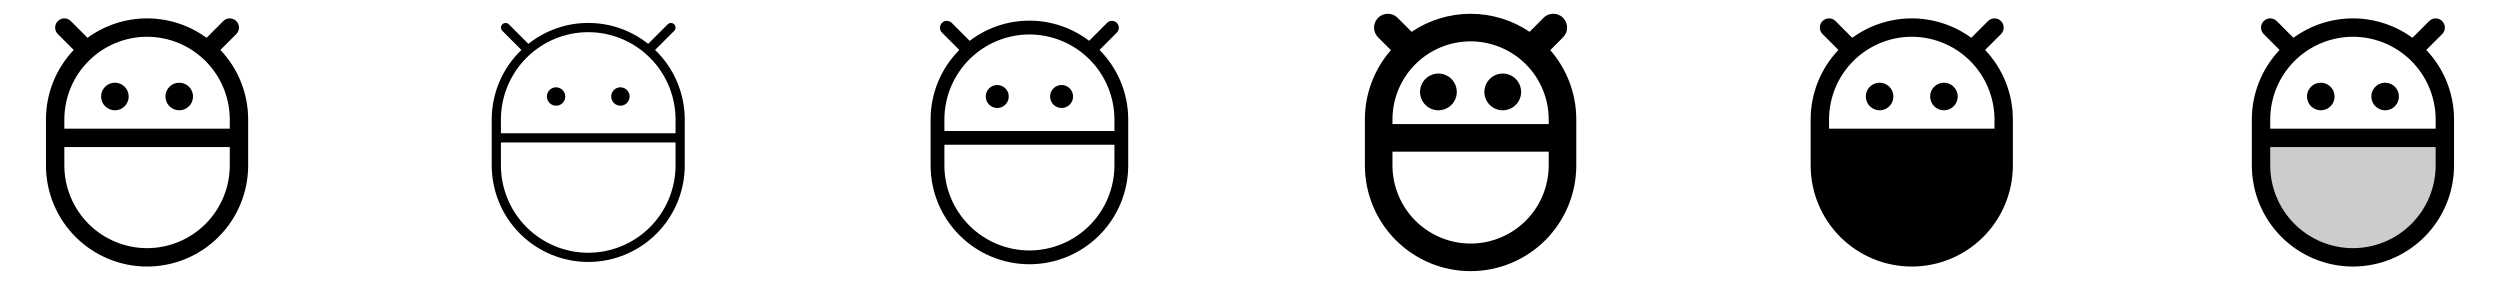 <svg width="272" height="32" viewBox="0 0 272 32" fill="none" xmlns="http://www.w3.org/2000/svg">
<g clip-path="url(#clip0_17_2535)">
<path d="M23.979 5.435L25.707 3.708C25.8 3.615 25.874 3.504 25.924 3.383C25.975 3.262 26.001 3.131 26.001 3C26.001 2.869 25.975 2.739 25.924 2.617C25.874 2.496 25.8 2.385 25.707 2.293C25.615 2.2 25.504 2.126 25.383 2.076C25.262 2.025 25.131 1.999 25 1.999C24.869 1.999 24.738 2.025 24.617 2.076C24.496 2.126 24.385 2.2 24.293 2.293L22.474 4.113C20.594 2.74 18.327 2 16 2C13.673 2 11.406 2.74 9.526 4.113L7.707 2.293C7.52 2.105 7.265 1.999 7 1.999C6.735 1.999 6.48 2.105 6.293 2.293C6.105 2.48 5.999 2.735 5.999 3C5.999 3.265 6.105 3.52 6.293 3.708L8.021 5.435C6.08 7.475 4.998 10.184 5 13V18C5 20.917 6.159 23.715 8.222 25.778C10.285 27.841 13.083 29 16 29C18.917 29 21.715 27.841 23.778 25.778C25.841 23.715 27 20.917 27 18V13C27.002 10.184 25.92 7.475 23.979 5.435ZM16 4C18.386 4.003 20.674 4.952 22.361 6.639C24.048 8.326 24.997 10.614 25 13V14H7V13C7.003 10.614 7.952 8.326 9.639 6.639C11.326 4.952 13.614 4.003 16 4ZM16 27C13.614 26.997 11.326 26.048 9.639 24.361C7.952 22.674 7.003 20.386 7 18V16H25V18C24.997 20.386 24.048 22.674 22.361 24.361C20.674 26.048 18.386 26.997 16 27ZM18 10.5C18 10.203 18.088 9.913 18.253 9.667C18.418 9.42 18.652 9.228 18.926 9.114C19.2 9.001 19.502 8.971 19.793 9.029C20.084 9.087 20.351 9.23 20.561 9.439C20.77 9.649 20.913 9.916 20.971 10.207C21.029 10.498 20.999 10.8 20.886 11.074C20.772 11.348 20.58 11.582 20.333 11.747C20.087 11.912 19.797 12 19.5 12C19.102 12 18.721 11.842 18.439 11.561C18.158 11.279 18 10.898 18 10.5ZM11 10.5C11 10.203 11.088 9.913 11.253 9.667C11.418 9.42 11.652 9.228 11.926 9.114C12.2 9.001 12.502 8.971 12.793 9.029C13.084 9.087 13.351 9.23 13.561 9.439C13.77 9.649 13.913 9.916 13.971 10.207C14.029 10.498 13.999 10.8 13.886 11.074C13.772 11.348 13.58 11.582 13.333 11.747C13.087 11.912 12.797 12 12.5 12C12.102 12 11.721 11.842 11.439 11.561C11.158 11.279 11 10.898 11 10.5Z" fill="currentColor"/>
<path d="M71.271 5.436L73.354 3.354C73.4 3.307 73.437 3.252 73.462 3.191C73.487 3.131 73.5 3.066 73.5 3C73.5 2.934 73.487 2.869 73.462 2.809C73.437 2.748 73.4 2.693 73.354 2.646C73.307 2.6 73.252 2.563 73.191 2.538C73.131 2.513 73.066 2.5 73 2.5C72.934 2.5 72.869 2.513 72.809 2.538C72.748 2.563 72.693 2.6 72.646 2.646L70.521 4.771C68.669 3.297 66.372 2.495 64.005 2.495C61.638 2.495 59.341 3.297 57.489 4.771L55.364 2.646C55.27 2.552 55.143 2.5 55.01 2.5C54.877 2.5 54.75 2.552 54.656 2.646C54.562 2.74 54.51 2.867 54.51 3C54.51 3.133 54.562 3.26 54.656 3.354L56.729 5.436C55.708 6.414 54.895 7.588 54.34 8.888C53.786 10.188 53.5 11.587 53.5 13V18C53.5 20.785 54.606 23.456 56.575 25.425C58.544 27.394 61.215 28.5 64 28.5C66.785 28.5 69.456 27.394 71.425 25.425C73.394 23.456 74.5 20.785 74.5 18V13C74.5 11.587 74.214 10.188 73.659 8.888C73.105 7.588 72.292 6.414 71.271 5.436ZM64 3.5C66.519 3.503 68.934 4.504 70.715 6.285C72.496 8.066 73.497 10.481 73.5 13V14.5H54.5V13C54.503 10.481 55.504 8.066 57.285 6.285C59.066 4.504 61.481 3.503 64 3.5ZM64 27.5C61.481 27.497 59.066 26.496 57.285 24.715C55.504 22.934 54.503 20.519 54.5 18V15.5H73.5V18C73.497 20.519 72.496 22.934 70.715 24.715C68.934 26.496 66.519 27.497 64 27.5ZM66.5 10.5C66.5 10.302 66.559 10.109 66.668 9.944C66.778 9.78 66.935 9.652 67.117 9.576C67.3 9.5 67.501 9.481 67.695 9.519C67.889 9.558 68.067 9.653 68.207 9.793C68.347 9.933 68.442 10.111 68.481 10.305C68.519 10.499 68.5 10.7 68.424 10.883C68.348 11.065 68.22 11.222 68.056 11.332C67.891 11.441 67.698 11.5 67.5 11.5C67.235 11.5 66.98 11.395 66.793 11.207C66.605 11.02 66.5 10.765 66.5 10.5ZM59.5 10.5C59.5 10.302 59.559 10.109 59.669 9.944C59.778 9.78 59.935 9.652 60.117 9.576C60.3 9.5 60.501 9.481 60.695 9.519C60.889 9.558 61.067 9.653 61.207 9.793C61.347 9.933 61.442 10.111 61.481 10.305C61.519 10.499 61.5 10.7 61.424 10.883C61.348 11.065 61.22 11.222 61.056 11.332C60.891 11.441 60.698 11.5 60.5 11.5C60.235 11.5 59.98 11.395 59.793 11.207C59.605 11.02 59.5 10.765 59.5 10.5Z" fill="currentColor"/>
<path d="M119.625 5.434L121.528 3.53C121.66 3.388 121.732 3.2 121.729 3.005C121.725 2.811 121.647 2.626 121.509 2.488C121.372 2.351 121.186 2.272 120.992 2.269C120.798 2.265 120.61 2.338 120.468 2.47L118.5 4.442C116.632 3.018 114.349 2.247 112 2.247C109.651 2.247 107.368 3.018 105.5 4.442L103.53 2.47C103.388 2.338 103.2 2.265 103.005 2.269C102.811 2.272 102.626 2.351 102.488 2.488C102.351 2.626 102.272 2.811 102.269 3.005C102.265 3.2 102.338 3.388 102.47 3.53L104.375 5.434C102.373 7.443 101.249 10.164 101.25 13V18C101.25 20.851 102.383 23.585 104.399 25.601C106.415 27.617 109.149 28.75 112 28.75C114.851 28.75 117.585 27.617 119.601 25.601C121.617 23.585 122.75 20.851 122.75 18V13C122.751 10.164 121.627 7.443 119.625 5.434ZM112 3.75C114.452 3.753 116.803 4.728 118.537 6.463C120.272 8.197 121.247 10.548 121.25 13V14.25H102.75V13C102.753 10.548 103.728 8.197 105.463 6.463C107.197 4.728 109.548 3.753 112 3.75ZM112 27.25C109.548 27.247 107.197 26.271 105.463 24.537C103.728 22.803 102.753 20.452 102.75 18V15.75H121.25V18C121.247 20.452 120.272 22.803 118.537 24.537C116.803 26.271 114.452 27.247 112 27.25ZM114.25 10.5C114.25 10.253 114.323 10.011 114.461 9.806C114.598 9.6 114.793 9.44 115.022 9.345C115.25 9.251 115.501 9.226 115.744 9.274C115.986 9.322 116.209 9.441 116.384 9.616C116.559 9.791 116.678 10.014 116.726 10.256C116.774 10.499 116.749 10.75 116.655 10.978C116.56 11.207 116.4 11.402 116.194 11.539C115.989 11.677 115.747 11.75 115.5 11.75C115.168 11.75 114.851 11.618 114.616 11.384C114.382 11.149 114.25 10.832 114.25 10.5ZM107.25 10.5C107.25 10.253 107.323 10.011 107.461 9.806C107.598 9.6 107.793 9.44 108.022 9.345C108.25 9.251 108.501 9.226 108.744 9.274C108.986 9.322 109.209 9.441 109.384 9.616C109.559 9.791 109.678 10.014 109.726 10.256C109.774 10.499 109.749 10.75 109.655 10.978C109.56 11.207 109.4 11.402 109.194 11.539C108.989 11.677 108.747 11.75 108.5 11.75C108.168 11.75 107.851 11.618 107.616 11.384C107.382 11.149 107.25 10.832 107.25 10.5Z" fill="currentColor"/>
<path d="M168.669 5.453L170.061 4.061C170.343 3.779 170.501 3.397 170.501 2.999C170.501 2.6 170.343 2.218 170.061 1.936C169.779 1.654 169.397 1.496 168.999 1.496C168.6 1.496 168.218 1.654 167.936 1.936L166.418 3.461C164.521 2.183 162.287 1.5 160 1.5C157.713 1.5 155.479 2.183 153.583 3.461L152.061 1.939C151.779 1.657 151.397 1.499 150.999 1.499C150.6 1.499 150.218 1.657 149.936 1.939C149.654 2.221 149.496 2.603 149.496 3.001C149.496 3.4 149.654 3.782 149.936 4.064L151.331 5.453C149.504 7.542 148.497 10.224 148.5 13V18C148.5 21.05 149.712 23.975 151.868 26.132C154.025 28.288 156.95 29.5 160 29.5C163.05 29.5 165.975 28.288 168.132 26.132C170.288 23.975 171.5 21.05 171.5 18V13C171.503 10.224 170.496 7.542 168.669 5.453ZM168.5 13V13.5H151.5V13C151.5 10.746 152.396 8.584 153.99 6.99C155.584 5.396 157.746 4.5 160 4.5C162.254 4.5 164.416 5.396 166.01 6.99C167.604 8.584 168.5 10.746 168.5 13ZM160 26.5C157.746 26.498 155.586 25.601 153.992 24.008C152.399 22.414 151.502 20.254 151.5 18V16.5H168.5V18C168.498 20.254 167.601 22.414 166.008 24.008C164.414 25.601 162.254 26.498 160 26.5ZM161.5 10C161.5 9.604 161.617 9.218 161.837 8.889C162.057 8.56 162.369 8.304 162.735 8.152C163.1 8.001 163.502 7.961 163.89 8.038C164.278 8.116 164.635 8.306 164.914 8.586C165.194 8.866 165.384 9.222 165.462 9.61C165.539 9.998 165.499 10.4 165.348 10.765C165.196 11.131 164.94 11.443 164.611 11.663C164.282 11.883 163.896 12 163.5 12C162.97 12 162.461 11.789 162.086 11.414C161.711 11.039 161.5 10.53 161.5 10ZM154.5 10C154.5 9.604 154.617 9.218 154.837 8.889C155.057 8.56 155.369 8.304 155.735 8.152C156.1 8.001 156.502 7.961 156.89 8.038C157.278 8.116 157.635 8.306 157.914 8.586C158.194 8.866 158.384 9.222 158.462 9.61C158.539 9.998 158.499 10.4 158.348 10.765C158.196 11.131 157.94 11.443 157.611 11.663C157.282 11.883 156.896 12 156.5 12C155.97 12 155.461 11.789 155.086 11.414C154.711 11.039 154.5 10.53 154.5 10Z" fill="currentColor"/>
<path d="M215.979 5.435L217.708 3.708C217.8 3.615 217.874 3.504 217.924 3.383C217.975 3.262 218.001 3.131 218.001 3C218.001 2.869 217.975 2.739 217.924 2.617C217.874 2.496 217.8 2.385 217.708 2.293C217.615 2.2 217.504 2.126 217.383 2.076C217.262 2.025 217.131 1.999 217 1.999C216.869 1.999 216.738 2.025 216.617 2.076C216.496 2.126 216.385 2.2 216.293 2.293L214.474 4.113C212.594 2.74 210.327 2 208 2C205.673 2 203.406 2.74 201.526 4.113L199.708 2.293C199.52 2.105 199.265 1.999 199 1.999C198.735 1.999 198.48 2.105 198.293 2.293C198.105 2.48 197.999 2.735 197.999 3C197.999 3.265 198.105 3.52 198.293 3.708L200.021 5.435C198.08 7.475 196.998 10.184 197 13V18C197 20.917 198.159 23.715 200.222 25.778C202.285 27.841 205.083 29 208 29C210.917 29 213.715 27.841 215.778 25.778C217.841 23.715 219 20.917 219 18V13C219.002 10.184 217.92 7.475 215.979 5.435ZM208 4C210.386 4.003 212.674 4.952 214.361 6.639C216.048 8.326 216.997 10.614 217 13V14H199V13C199.003 10.614 199.952 8.326 201.639 6.639C203.326 4.952 205.614 4.003 208 4ZM210 10.5C210 10.203 210.088 9.913 210.253 9.667C210.418 9.42 210.652 9.228 210.926 9.114C211.2 9.001 211.502 8.971 211.793 9.029C212.084 9.087 212.351 9.23 212.561 9.439C212.77 9.649 212.913 9.916 212.971 10.207C213.029 10.498 212.999 10.8 212.886 11.074C212.772 11.348 212.58 11.582 212.333 11.747C212.087 11.912 211.797 12 211.5 12C211.102 12 210.721 11.842 210.439 11.561C210.158 11.279 210 10.898 210 10.5ZM203 10.5C203 10.203 203.088 9.913 203.253 9.667C203.418 9.42 203.652 9.228 203.926 9.114C204.2 9.001 204.502 8.971 204.793 9.029C205.084 9.087 205.351 9.23 205.561 9.439C205.77 9.649 205.913 9.916 205.971 10.207C206.029 10.498 205.999 10.8 205.886 11.074C205.772 11.348 205.58 11.582 205.333 11.747C205.087 11.912 204.797 12 204.5 12C204.102 12 203.721 11.842 203.439 11.561C203.158 11.279 203 10.898 203 10.5Z" fill="currentColor"/>
<path opacity="0.2" d="M266 15V18C266 20.652 264.946 23.196 263.071 25.071C261.196 26.946 258.652 28 256 28C253.348 28 250.804 26.946 248.929 25.071C247.054 23.196 246 20.652 246 18V15H266Z" fill="currentColor"/>
<path d="M263.979 5.435L265.708 3.708C265.8 3.615 265.874 3.504 265.924 3.383C265.975 3.262 266.001 3.131 266.001 3C266.001 2.869 265.975 2.739 265.924 2.617C265.874 2.496 265.8 2.385 265.708 2.293C265.615 2.2 265.504 2.126 265.383 2.076C265.262 2.025 265.131 1.999 265 1.999C264.869 1.999 264.738 2.025 264.617 2.076C264.496 2.126 264.385 2.2 264.293 2.293L262.474 4.113C260.594 2.74 258.327 2 256 2C253.673 2 251.406 2.74 249.526 4.113L247.708 2.293C247.52 2.105 247.265 1.999 247 1.999C246.735 1.999 246.48 2.105 246.293 2.293C246.105 2.48 245.999 2.735 245.999 3C245.999 3.265 246.105 3.52 246.293 3.708L248.021 5.435C246.08 7.475 244.998 10.184 245 13V18C245 20.917 246.159 23.715 248.222 25.778C250.285 27.841 253.083 29 256 29C258.917 29 261.715 27.841 263.778 25.778C265.841 23.715 267 20.917 267 18V13C267.002 10.184 265.92 7.475 263.979 5.435ZM256 4C258.386 4.003 260.674 4.952 262.361 6.639C264.048 8.326 264.997 10.614 265 13V14H247V13C247.003 10.614 247.952 8.326 249.639 6.639C251.326 4.952 253.614 4.003 256 4ZM256 27C253.614 26.997 251.326 26.048 249.639 24.361C247.952 22.674 247.003 20.386 247 18V16H265V18C264.997 20.386 264.048 22.674 262.361 24.361C260.674 26.048 258.386 26.997 256 27ZM258 10.5C258 10.203 258.088 9.913 258.253 9.667C258.418 9.42 258.652 9.228 258.926 9.114C259.2 9.001 259.502 8.971 259.793 9.029C260.084 9.087 260.351 9.23 260.561 9.439C260.77 9.649 260.913 9.916 260.971 10.207C261.029 10.498 260.999 10.8 260.886 11.074C260.772 11.348 260.58 11.582 260.333 11.747C260.087 11.912 259.797 12 259.5 12C259.102 12 258.721 11.842 258.439 11.561C258.158 11.279 258 10.898 258 10.5ZM251 10.5C251 10.203 251.088 9.913 251.253 9.667C251.418 9.42 251.652 9.228 251.926 9.114C252.2 9.001 252.502 8.971 252.793 9.029C253.084 9.087 253.351 9.23 253.561 9.439C253.77 9.649 253.913 9.916 253.971 10.207C254.029 10.498 253.999 10.8 253.886 11.074C253.772 11.348 253.58 11.582 253.333 11.747C253.087 11.912 252.797 12 252.5 12C252.102 12 251.721 11.842 251.439 11.561C251.158 11.279 251 10.898 251 10.5Z" fill="currentColor"/>
</g>
<defs>
<clipPath id="clip0_17_2535">
<rect width="272" height="32" rx="5" fill="white"/>
</clipPath>
</defs>
</svg>
